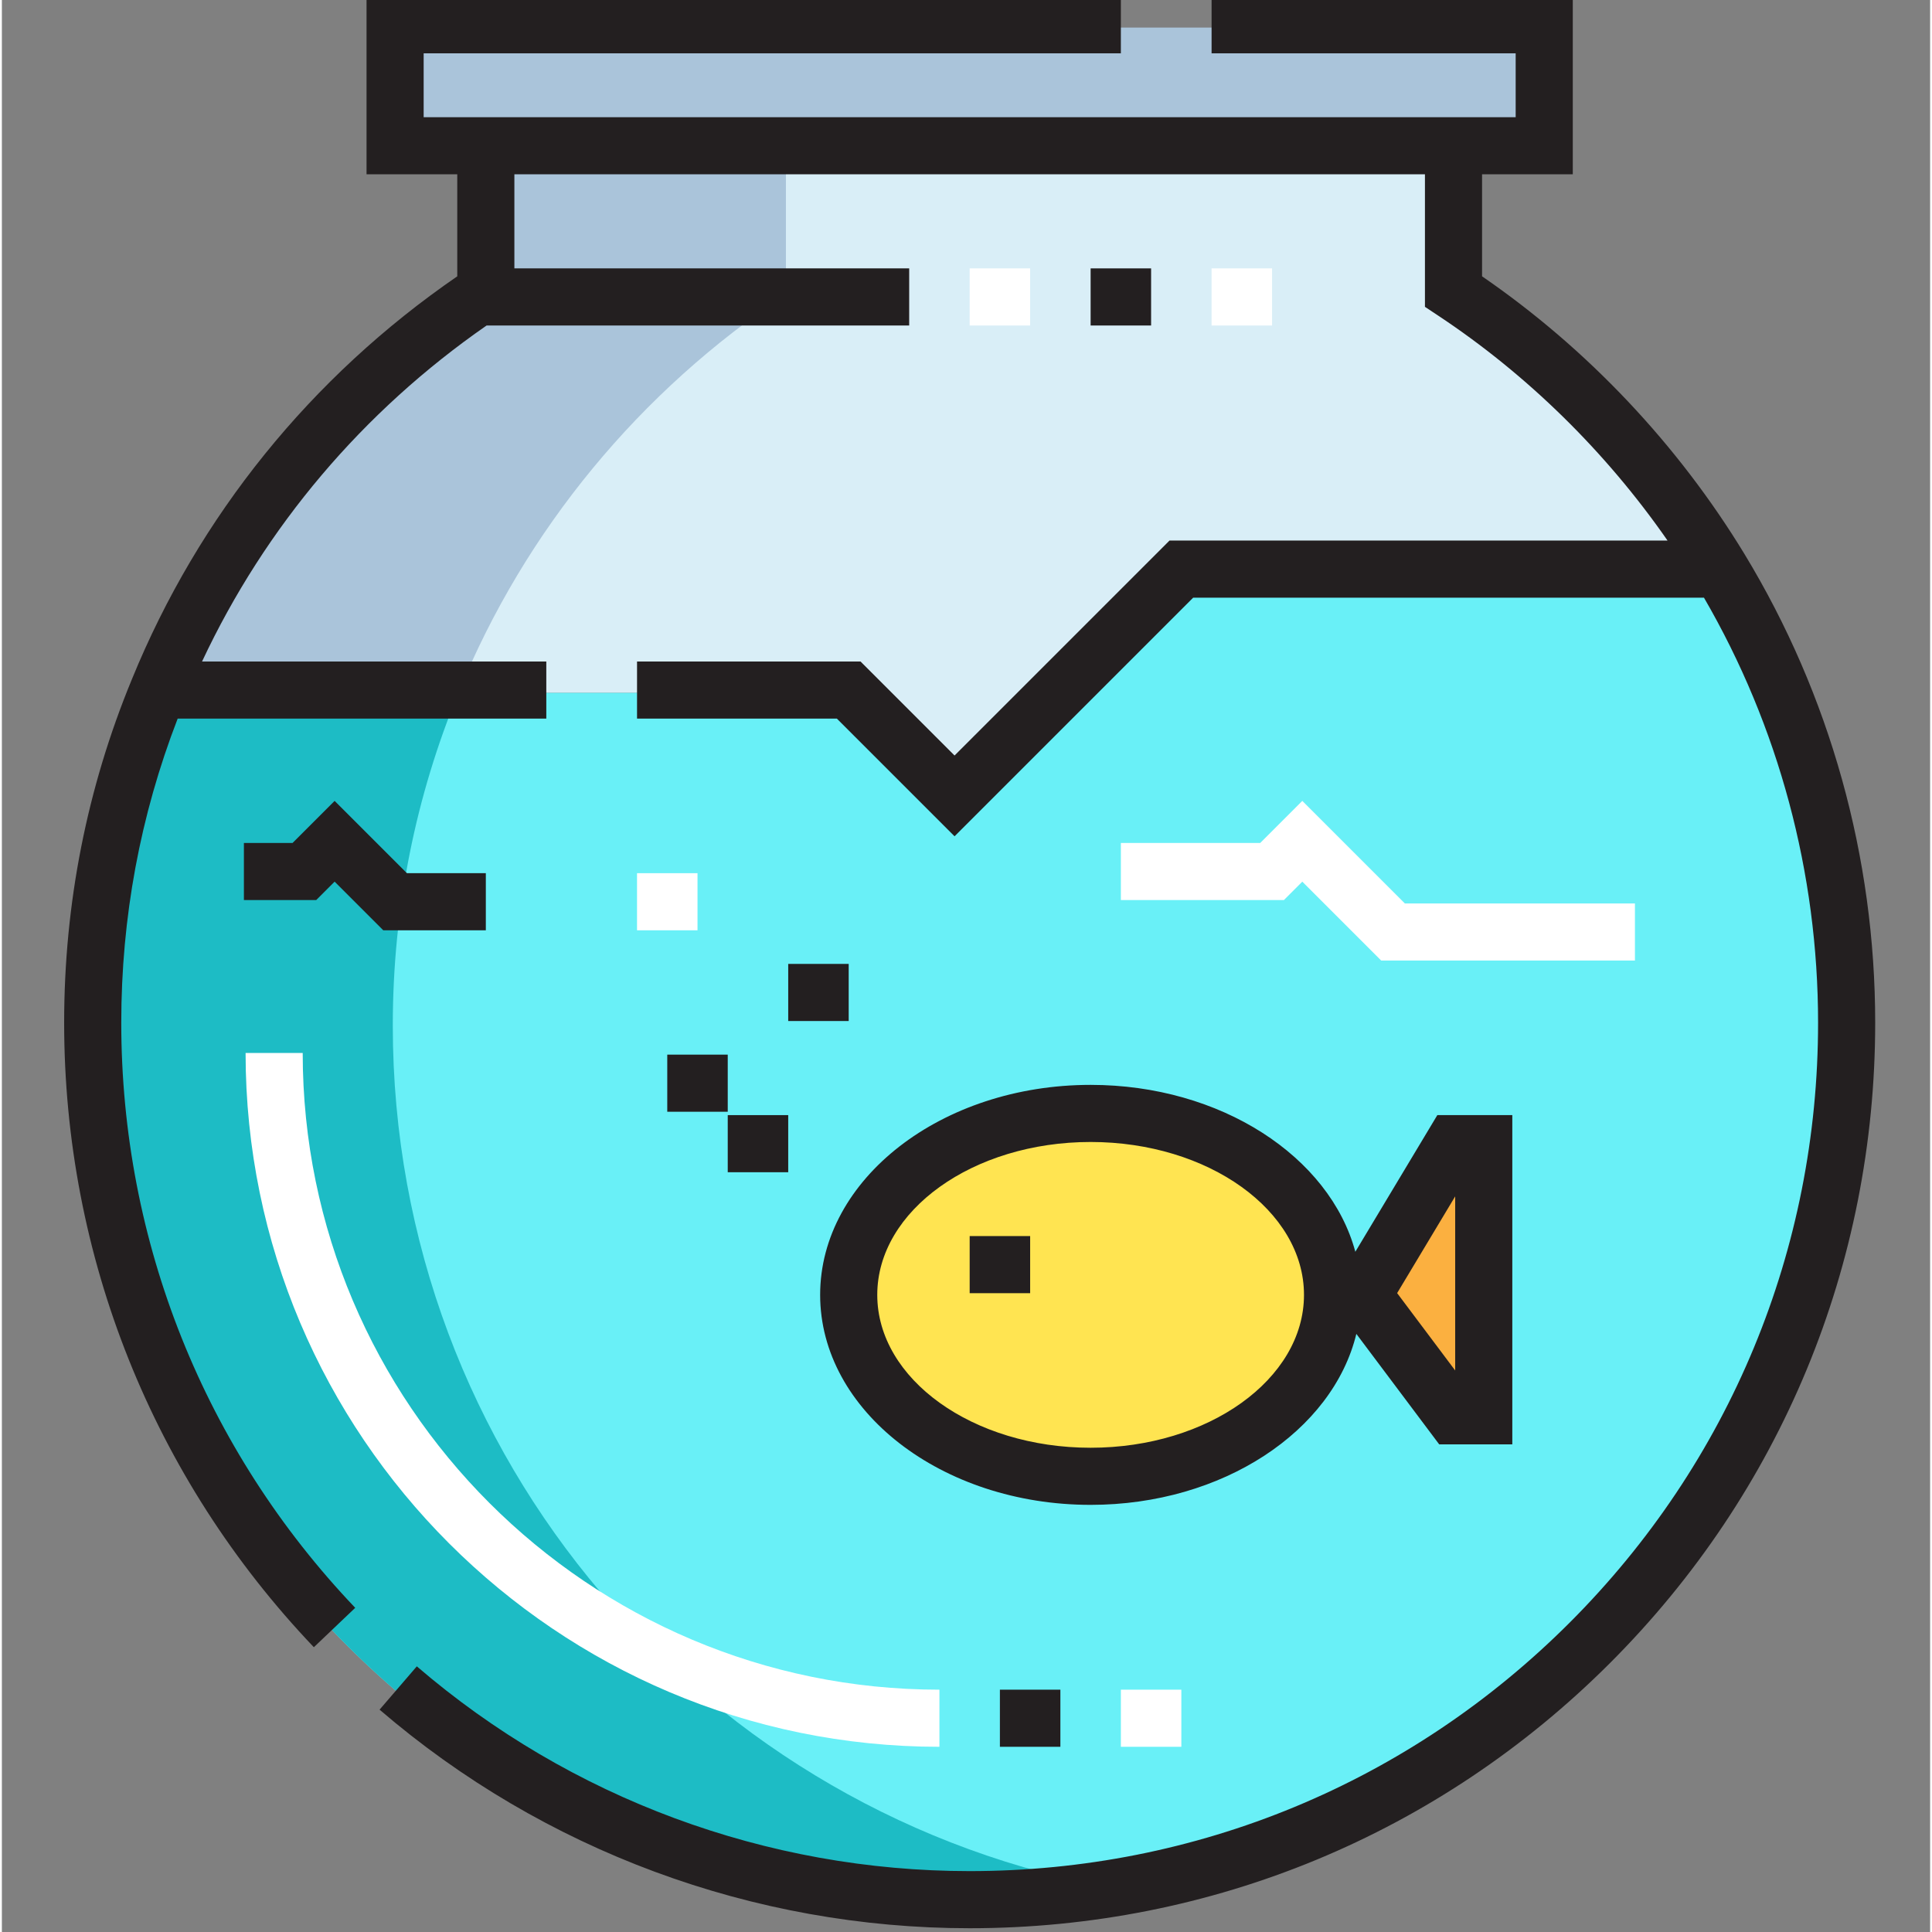 <svg height="511pt" viewBox="-16 1 511 511.999" width="511pt" xmlns="http://www.w3.org/2000/svg"><rect x="-16" y="1" width="511" height="511.999" fill="#808080" stroke="none"/><path d="m438.766 152.555h-142.809l-60.102 60.105-28.051-28.047h-182.957c17.711-43.355 48.242-80.062 86.789-105.625v-38.625h256.445v38.625c28.691 18.992 52.812 44.156 70.684 73.566zm0 0" fill="#d9eef7"/><path d="m191.777 78.988v-38.625h-80.141v38.625c-38.547 25.562-69.078 62.27-86.793 105.625h80.141c17.711-43.355 48.246-80.059 86.793-105.625zm0 0" fill="#aac4da"/><path d="m392.125 8.305v32.059h-304.531v-32.059zm0 0" fill="#aac4da"/><path d="m438.766 152.555c21.238 35.023 33.5 76.215 33.5 120.211 0 128.383-104.023 232.402-232.406 232.402s-232.402-104.02-232.402-232.402c0-31.254 6.168-60.988 17.387-88.152h182.961l28.047 28.047 60.105-60.105zm0 0" fill="#69f0f7"/><path d="m87.594 272.766c0-31.254 6.172-60.988 17.391-88.152h-80.137c-11.219 27.164-17.391 56.898-17.391 88.152 0 128.383 104.02 232.402 232.402 232.402 13.672 0 27.047-1.246 40.07-3.512-109.266-18.988-192.336-114.18-192.336-228.891zm0 0" fill="#1dbcc5"/><path d="m376.098 304.82v72.125h-8.016l-24.039-32.055 24.039-40.07zm0 0" fill="#fbb040"/><path d="m271.914 296.809c35.422 0 64.113 21.555 64.113 48.082s-28.691 48.086-64.113 48.086c-35.418 0-64.109-21.559-64.109-48.086s28.691-48.082 64.109-48.082zm0 0" fill="#ffe451"/><path d="m240.473 72.125h16.027v15.137h-16.027zm0 0" fill="#fff"/><path d="m304.582 72.125h16.031v15.137h-16.031zm0 0" fill="#fff"/><path d="m152.32 232.402h16.027v15.137h-16.027zm0 0" fill="#fff"/><path d="m232.457 463.918c-101.387 0-183.875-82.488-183.875-183.875h15.137c0 93.039 75.695 168.738 168.738 168.738zm0 0" fill="#fff"/><path d="m280.543 448.781h16.027v15.137h-16.027zm0 0" fill="#fff"/><path d="m416.777 255.555h-67.246l-20.906-20.906-4.879 4.879h-43.203v-15.137h36.934l11.148-11.148 27.176 27.176h60.977zm0 0" fill="#fff"/><g fill="#231f20"><path d="m272.527 72.125h16.027v15.137h-16.027zm0 0"/><path d="m445.844 147.887c-17.668-29.078-41.672-54.473-69.582-73.66v-27.035h24.043v-47.191h-95.723v15.137h80.586v16.918h-289.395v-16.918h184.766v-15.137h-199.902v47.191h24.043v27.039c-38.777 26.652-68.547 63.492-86.215 106.754-11.922 28.863-17.965 59.496-17.965 91.043 0 61.922 23.504 120.699 66.176 165.5l10.961-10.441c-39.984-41.973-62-97.039-62-155.059 0-27.848 5.023-54.922 14.949-80.586h97.691v-15.133h-91.234c16.766-35.746 42.613-66.297 75.41-89.047h111.992v-15.137h-104.629v-24.934h241.309v35.125l3.391 2.246c23.723 15.703 44.559 36.172 60.898 59.688h-131.98l-56.969 56.969-24.914-24.914h-59.23v15.137h52.961l31.184 31.184 63.238-63.238h135.363c19.797 34.094 30.242 72.941 30.242 112.641 0 60.07-23.383 116.535-65.844 158.996-42.457 42.457-98.922 65.84-158.992 65.84-53.777 0-105.809-19.273-146.516-54.266l-9.867 11.477c43.449 37.352 98.988 57.926 156.383 57.926 64.113 0 124.379-24.957 169.695-70.277 45.32-45.316 70.277-105.582 70.277-169.695 0-43.887-11.965-86.812-34.602-124.141zm0 0"/><path d="m342.945 354.492 21.965 29.285h19.367v-87.262h-19.867l-21.73 36.215c-6.805-25.227-35.672-44.227-70.152-44.227-39.523 0-71.68 24.965-71.68 55.648 0 30.688 32.156 55.652 71.68 55.652 34.973 0 64.16-19.551 70.418-45.312zm26.195-36.445v46.145l-15.383-20.508zm-153.156 26.105c0-22.34 25.363-40.516 56.543-40.516 31.18 0 56.543 18.176 56.543 40.516s-25.363 40.516-56.543 40.516c-31.18 0-56.543-18.176-56.543-40.516zm0 0"/><path d="m240.473 328.57h16.027v15.137h-16.027zm0 0"/><path d="m176.359 296.516h16.027v15.137h-16.027zm0 0"/><path d="m160.332 280.488h16.027v15.137h-16.027zm0 0"/><path d="m192.387 256.445h16.027v15.137h-16.027zm0 0"/><path d="m248.484 448.781h16.027v15.137h-16.027zm0 0"/><path d="m112.25 232.402h-20.91l-19.16-19.16-11.148 11.148h-12.895v15.137h19.164l4.879-4.883 12.891 12.895h27.18zm0 0"/></g></svg>